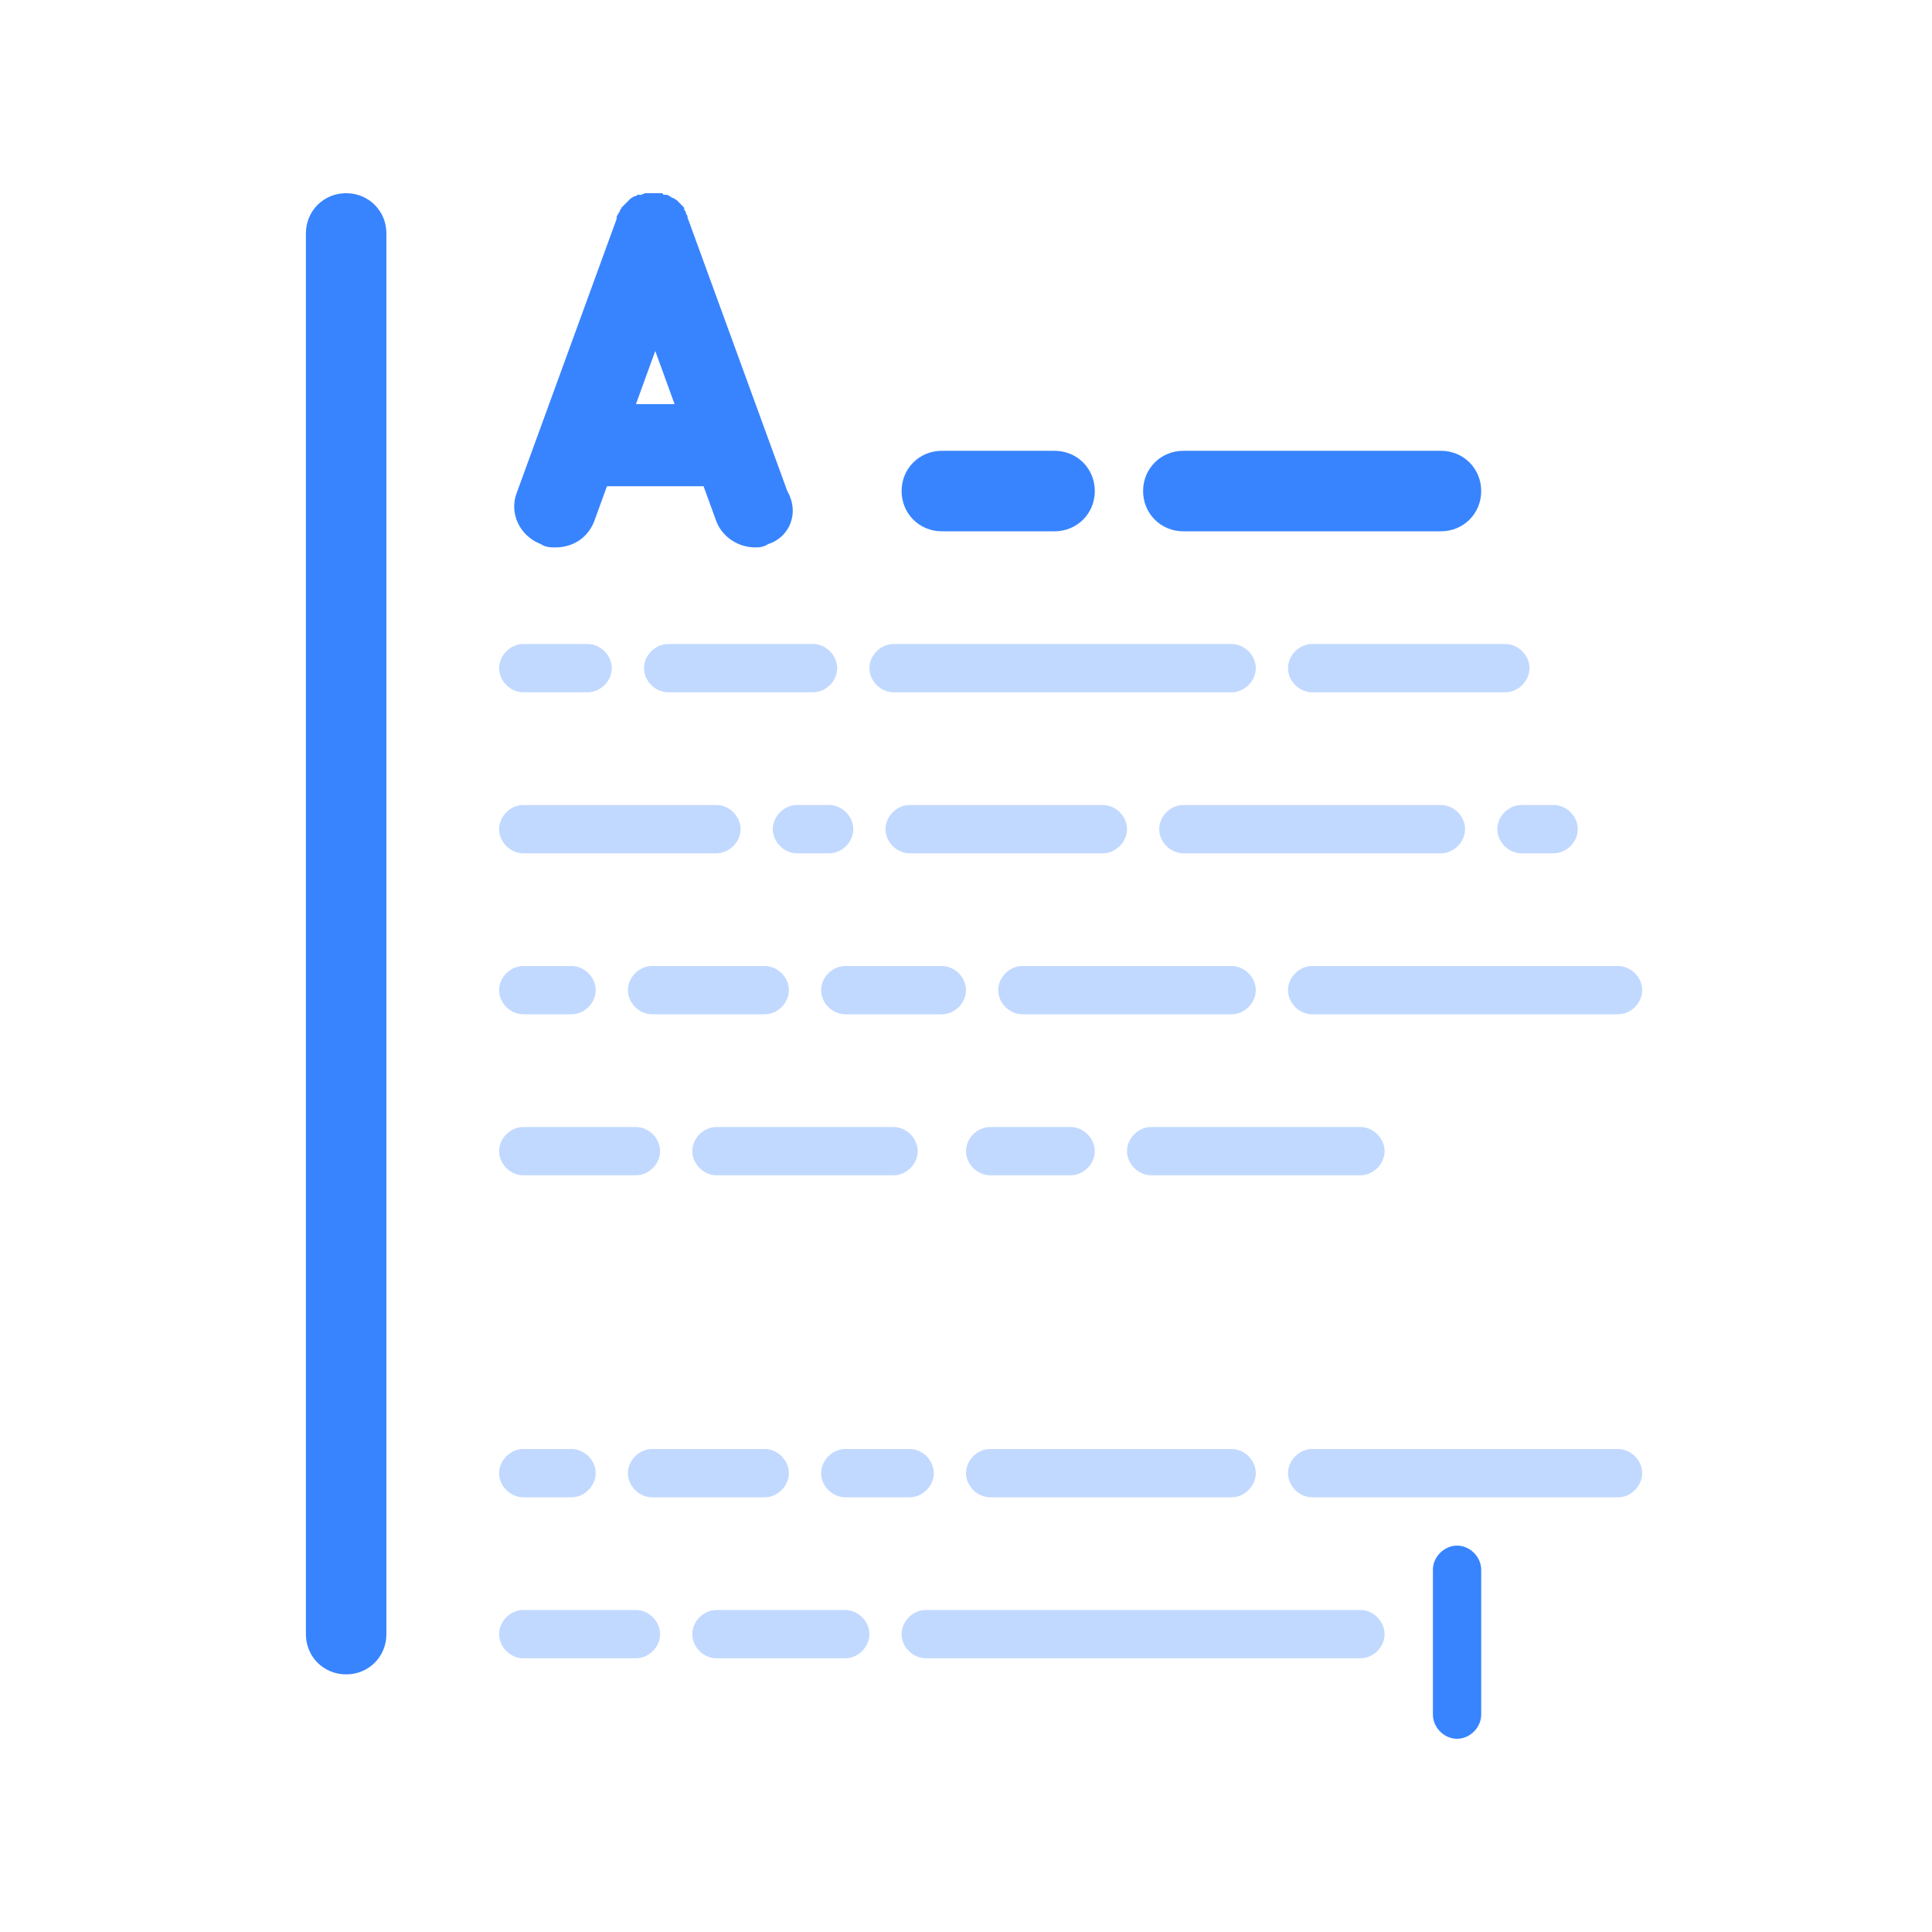 <?xml version="1.0" encoding="utf-8"?>
<!-- Generator: Adobe Illustrator 22.1.0, SVG Export Plug-In . SVG Version: 6.00 Build 0)  -->
<svg version="1.1" id="Calque_1" xmlns="http://www.w3.org/2000/svg" xmlns:xlink="http://www.w3.org/1999/xlink" x="0px" y="0px"
	 viewBox="0 0 120 120" style="enable-background:new 0 0 120 120;" xml:space="preserve">
<style type="text/css">
	.st0{fill:#C2D9FF;}
	.st1{fill:#3884FF;}
</style>
<title>illustration/wysiwig</title>
<desc>Created with Sketch.</desc>
<g id="Symbols">
	<g id="illustration_x2F_wysiwig">
		<path id="Mask" class="st0" d="M37,91.5c0-0.8-0.7-1.5-1.5-1.5h-3c-0.8,0-1.5,0.7-1.5,1.5s0.7,1.5,1.5,1.5h3
			C36.3,93,37,92.3,37,91.5 M49,91.5c0-0.8-0.7-1.5-1.5-1.5h-7c-0.8,0-1.5,0.7-1.5,1.5s0.7,1.5,1.5,1.5h7C48.3,93,49,92.3,49,91.5
			 M58,91.5c0-0.8-0.7-1.5-1.5-1.5h-4c-0.8,0-1.5,0.7-1.5,1.5s0.7,1.5,1.5,1.5h4C57.3,93,58,92.3,58,91.5 M78,91.5
			c0-0.8-0.7-1.5-1.5-1.5h-15c-0.8,0-1.5,0.7-1.5,1.5s0.7,1.5,1.5,1.5h15C77.3,93,78,92.3,78,91.5 M102,91.5c0-0.8-0.7-1.5-1.5-1.5
			h-19c-0.8,0-1.5,0.7-1.5,1.5s0.7,1.5,1.5,1.5h19C101.3,93,102,92.3,102,91.5 M41,101.5c0-0.8-0.7-1.5-1.5-1.5h-7
			c-0.8,0-1.5,0.7-1.5,1.5s0.7,1.5,1.5,1.5h7C40.3,103,41,102.3,41,101.5 M54,101.5c0-0.8-0.7-1.5-1.5-1.5h-8
			c-0.8,0-1.5,0.7-1.5,1.5s0.7,1.5,1.5,1.5h8C53.3,103,54,102.3,54,101.5 M86,101.5c0-0.8-0.7-1.5-1.5-1.5h-27
			c-0.8,0-1.5,0.7-1.5,1.5s0.7,1.5,1.5,1.5h27C85.3,103,86,102.3,86,101.5 M37,61.5c0-0.8-0.7-1.5-1.5-1.5h-3
			c-0.8,0-1.5,0.7-1.5,1.5s0.7,1.5,1.5,1.5h3C36.3,63,37,62.3,37,61.5 M49,61.5c0-0.8-0.7-1.5-1.5-1.5h-7c-0.8,0-1.5,0.7-1.5,1.5
			s0.7,1.5,1.5,1.5h7C48.3,63,49,62.3,49,61.5 M60,61.5c0-0.8-0.7-1.5-1.5-1.5h-6c-0.8,0-1.5,0.7-1.5,1.5s0.7,1.5,1.5,1.5h6
			C59.3,63,60,62.3,60,61.5 M78,61.5c0-0.8-0.7-1.5-1.5-1.5h-13c-0.8,0-1.5,0.7-1.5,1.5s0.7,1.5,1.5,1.5h13C77.3,63,78,62.3,78,61.5
			 M102,61.5c0-0.8-0.7-1.5-1.5-1.5h-19c-0.8,0-1.5,0.7-1.5,1.5s0.7,1.5,1.5,1.5h19C101.3,63,102,62.3,102,61.5 M46,51.5
			c0-0.8-0.7-1.5-1.5-1.5h-12c-0.8,0-1.5,0.7-1.5,1.5s0.7,1.5,1.5,1.5h12C45.3,53,46,52.3,46,51.5 M53,51.5c0-0.8-0.7-1.5-1.5-1.5
			h-2c-0.8,0-1.5,0.7-1.5,1.5s0.7,1.5,1.5,1.5h2C52.3,53,53,52.3,53,51.5 M70,51.5c0-0.8-0.7-1.5-1.5-1.5h-12
			c-0.8,0-1.5,0.7-1.5,1.5s0.7,1.5,1.5,1.5h12C69.3,53,70,52.3,70,51.5 M91,51.5c0-0.8-0.7-1.5-1.5-1.5h-16c-0.8,0-1.5,0.7-1.5,1.5
			s0.7,1.5,1.5,1.5h16C90.3,53,91,52.3,91,51.5 M98,51.5c0-0.8-0.7-1.5-1.5-1.5h-2c-0.8,0-1.5,0.7-1.5,1.5s0.7,1.5,1.5,1.5h2
			C97.3,53,98,52.3,98,51.5 M38,41.5c0-0.8-0.7-1.5-1.5-1.5h-4c-0.8,0-1.5,0.7-1.5,1.5s0.7,1.5,1.5,1.5h4C37.3,43,38,42.3,38,41.5
			 M52,41.5c0-0.8-0.7-1.5-1.5-1.5h-9c-0.8,0-1.5,0.7-1.5,1.5s0.7,1.5,1.5,1.5h9C51.3,43,52,42.3,52,41.5 M78,41.5
			c0-0.8-0.7-1.5-1.5-1.5h-21c-0.8,0-1.5,0.7-1.5,1.5s0.7,1.5,1.5,1.5h21C77.3,43,78,42.3,78,41.5 M95,41.5c0-0.8-0.7-1.5-1.5-1.5
			h-12c-0.8,0-1.5,0.7-1.5,1.5s0.7,1.5,1.5,1.5h12C94.3,43,95,42.3,95,41.5 M41,71.5c0-0.8-0.7-1.5-1.5-1.5h-7
			c-0.8,0-1.5,0.7-1.5,1.5s0.7,1.5,1.5,1.5h7C40.3,73,41,72.3,41,71.5 M57,71.5c0-0.8-0.7-1.5-1.5-1.5h-11c-0.8,0-1.5,0.7-1.5,1.5
			s0.7,1.5,1.5,1.5h11C56.3,73,57,72.3,57,71.5 M68,71.5c0-0.8-0.7-1.5-1.5-1.5h-5c-0.8,0-1.5,0.7-1.5,1.5s0.7,1.5,1.5,1.5h5
			C67.3,73,68,72.3,68,71.5 M84.5,73h-13c-0.8,0-1.5-0.7-1.5-1.5s0.7-1.5,1.5-1.5h13c0.8,0,1.5,0.7,1.5,1.5S85.3,73,84.5,73"/>
		<g id="Mask_1_">
			<path id="path-1_1_" class="st1" d="M41.9,25.1l-1.2-3.3l-1.2,3.3H41.9z M47.7,33.8C47.4,34,47.1,34,46.9,34c-1,0-2-0.6-2.4-1.6
				l-0.8-2.2h-6l-0.8,2.2c-0.4,1-1.3,1.6-2.4,1.6c-0.3,0-0.6,0-0.9-0.2c-1.3-0.5-2-1.9-1.5-3.2l6.2-17c0,0,0-0.1,0-0.1
				c0-0.1,0.1-0.2,0.1-0.2c0-0.1,0.1-0.1,0.1-0.2c0-0.1,0.1-0.1,0.1-0.2c0.1-0.1,0.1-0.1,0.2-0.2c0.1-0.1,0.1-0.1,0.2-0.2
				c0.1-0.1,0.1-0.1,0.2-0.2c0.1,0,0.1-0.1,0.2-0.1c0.1,0,0.2-0.1,0.2-0.1c0,0,0.1,0,0.1,0c0,0,0.1,0,0.1,0c0.1,0,0.2-0.1,0.3-0.1
				c0.1,0,0.1,0,0.2,0c0.1,0,0.2,0,0.3,0c0.1,0,0.2,0,0.2,0c0.1,0,0.2,0,0.2,0c0.1,0,0.2,0,0.2,0.1c0,0,0.1,0,0.1,0c0,0,0.1,0,0.1,0
				c0.1,0,0.2,0.1,0.2,0.1c0.1,0,0.1,0.1,0.2,0.1c0.1,0,0.1,0.1,0.2,0.1c0.1,0.1,0.1,0.1,0.2,0.2c0.1,0.1,0.1,0.1,0.2,0.2
				c0.1,0.1,0.1,0.1,0.1,0.2c0,0.1,0.1,0.1,0.1,0.2c0,0.1,0.1,0.2,0.1,0.2c0,0,0,0.1,0,0.1l6.2,17C49.7,31.9,49,33.4,47.7,33.8z
				 M68,30.5c0-1.4-1.1-2.5-2.5-2.5h-7c-1.4,0-2.5,1.1-2.5,2.5s1.1,2.5,2.5,2.5h7C66.9,33,68,31.9,68,30.5z M92,30.5
				c0-1.4-1.1-2.5-2.5-2.5h-16c-1.4,0-2.5,1.1-2.5,2.5s1.1,2.5,2.5,2.5h16C90.9,33,92,31.9,92,30.5z M24,101.5v-87
				c0-1.4-1.1-2.5-2.5-2.5c-1.4,0-2.5,1.1-2.5,2.5v87c0,1.4,1.1,2.5,2.5,2.5C22.9,104,24,102.9,24,101.5z M90.5,108
				c-0.8,0-1.5-0.7-1.5-1.5v-9c0-0.8,0.7-1.5,1.5-1.5c0.8,0,1.5,0.7,1.5,1.5v9C92,107.3,91.3,108,90.5,108z"/>
		</g>
	</g>
</g>
</svg>

